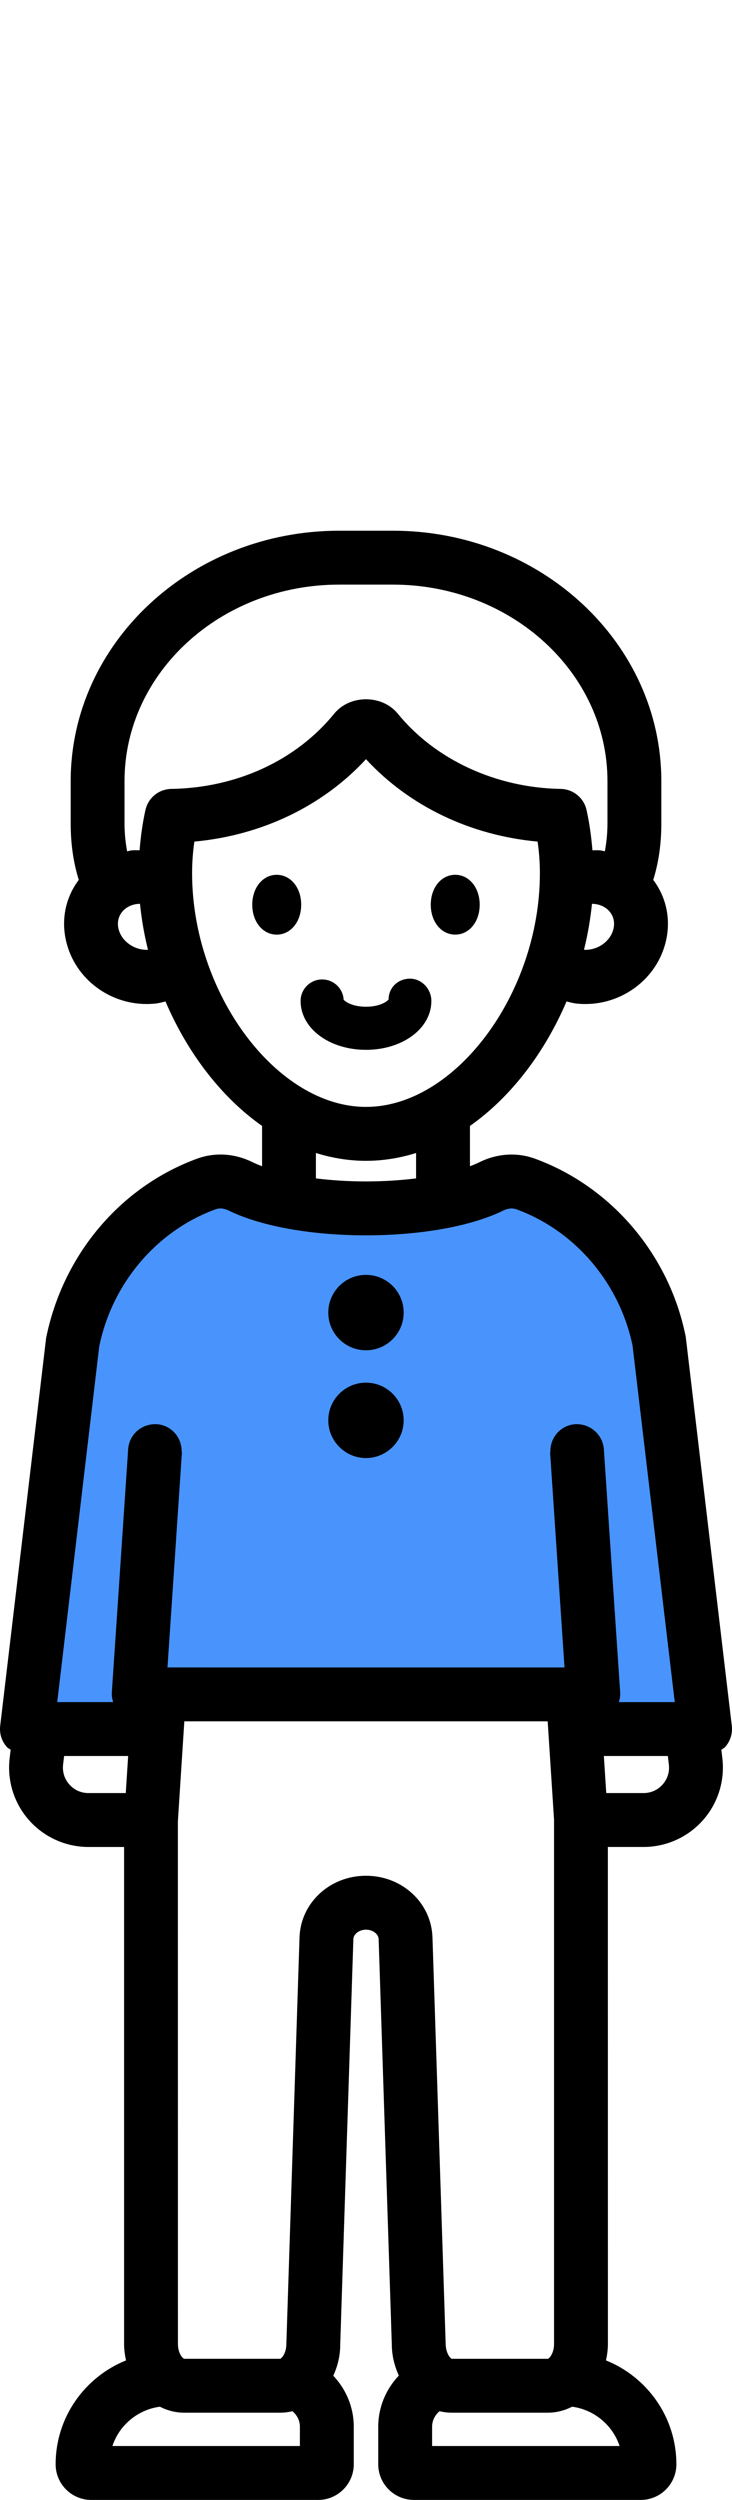 <?xml version="1.0" encoding="UTF-8"?>
<svg id="Layer_1" data-name="Layer 1" xmlns="http://www.w3.org/2000/svg" viewBox="0 0 326.131 1113.247">
  <defs>
    <style>
      .cls-1 {
        fill: #4894fc;
      }
    </style>
  </defs>
  <rect x="161.106" width="1" height="0"/>
  <polygon class="cls-1" points="157.741 538.137 94.407 526.104 34.407 580.193 9.074 766.531 69.741 770.86 85.585 749.527 255.741 752.193 276.407 770.86 317.741 770.86 283.563 563.527 231.074 526.104 157.741 538.137"/>
  <path d="M305.428,594.839c-7.359-36.203-33.066-66.422-67.09-78.867-7.934-2.883-16.66-2.367-24.555,1.492-1.34.656-2.82,1.281-4.406,1.871v-17.941c18.453-12.973,33.398-32.879,43.031-55.43,1.422.34,2.824.754,4.301.918,1.371.152,2.742.223,4.098.223,17.547,0,33.043-12.363,36.215-29.613,1.676-9.102-.398-18.145-5.84-25.473-.043-.059-.105-.102-.148-.16,2.312-7.418,3.613-15.688,3.613-25.168v-18.867c0-61.477-53.668-111.49-119.62-111.49h-23.914c-65.957,0-119.62,50.016-119.62,111.49v18.867c0,9.48,1.301,17.75,3.613,25.168-.043.059-.105.102-.148.16-5.445,7.324-7.516,16.371-5.84,25.473,3.176,17.25,18.668,29.613,36.223,29.613,1.352,0,2.719-.078,4.094-.223,1.473-.16,2.871-.578,4.293-.918,9.633,22.547,24.578,42.453,43.031,55.426v17.945c-1.586-.59-3.059-1.215-4.398-1.871-7.891-3.859-16.617-4.394-24.562-1.488-34.047,12.445-59.758,42.684-67.258,79.887L.083,768.563c-.402,3.398.668,6.809,2.949,9.375.484.543,1.152.82,1.715,1.262l-.445,3.707c-1.203,10.043,1.957,20.133,8.66,27.68,6.707,7.559,16.348,11.895,26.453,11.895h15.867v221.32c0,2.535.348,4.961.859,7.32-18.344,7.387-31.359,25.297-31.359,46.258,0,8.754,7.117,15.867,15.871,15.867h101.09c8.754,0,15.871-7.113,15.871-15.867v-16.723c0-8.812-3.508-16.781-9.129-22.73,1.914-4.156,3.098-8.789,3.094-13.738l5.859-180.66c.078-2.297,2.652-4.231,5.633-4.231s5.555,1.934,5.625,4.231l5.859,180.27c0,5.102,1.199,9.84,3.137,14.074-5.648,5.953-9.172,13.949-9.172,22.781v16.723c0,8.754,7.117,15.867,15.871,15.867h101.09c8.754,0,15.871-7.113,15.871-15.867,0-20.961-13.02-38.875-31.367-46.262.512-2.355.859-4.781.859-7.316l-.023-221.32h15.895c10.109,0,19.746-4.336,26.453-11.895,6.703-7.547,9.859-17.637,8.66-27.68l-.445-3.707c.562-.441,1.234-.719,1.715-1.262,2.277-2.566,3.352-5.977,2.949-9.375l-20.461-172.74c-.031-.332-.082-.656-.148-.98h-.011ZM260.182,422.959c1.703-6.777,2.859-13.641,3.566-20.484.371.008.742.02,1.117.062,2.965.324,5.473,1.676,7.055,3.801,1.008,1.355,2.086,3.633,1.5,6.801-1.07,5.805-6.969,10.129-13.238,9.82h0ZM52.702,413.143c-.586-3.172.492-5.449,1.5-6.801,1.582-2.129,4.09-3.48,7.047-3.801.375-.043.746-.055,1.121-.062.707,6.844,1.863,13.703,3.566,20.48-6.215.285-12.164-4.027-13.234-9.816h0ZM64.804,360.694c-1.352,6.051-2.121,12.027-2.625,17.945-1.184.012-2.355-.09-3.547.043-.684.074-1.32.309-1.992.426-.688-3.773-1.16-7.801-1.16-12.414v-18.867c0-48.246,42.895-87.492,95.625-87.492h23.914c52.73,0,95.625,39.246,95.625,87.492v18.867c0,4.609-.473,8.641-1.16,12.414-.676-.113-1.312-.352-1.996-.426-1.188-.125-2.355-.023-3.535-.031-.496-5.875-1.262-11.801-2.633-17.949-1.207-5.422-5.973-9.297-11.52-9.391-28.738-.461-55.863-12.984-72.562-33.492-6.98-8.559-21.363-8.578-28.355.008-16.953,20.805-43.398,33.016-72.562,33.484-5.547.09-10.305,3.969-11.516,9.383h0ZM85.585,388.85c0-4.645.332-9.309,1.016-14.078,29.973-2.762,57.145-15.773,76.461-36.691,19.312,20.918,46.488,33.93,76.457,36.691.684,4.781,1.02,9.445,1.02,14.078,0,53.496-37.652,104.07-77.473,104.07s-77.48-50.574-77.48-104.07h0ZM140.745,513.44c7.141,2.219,14.586,3.492,22.32,3.492s15.172-1.269,22.312-3.488v11.309c-7.031.875-14.605,1.352-22.32,1.352s-15.285-.477-22.312-1.352v-11.313ZM44.202,599.667c5.703-28.113,25.559-51.547,51.82-61.141,2.344-.887,4.629-.059,5.785.512,14.391,7.039,36.723,11.07,61.254,11.07s46.867-4.031,61.266-11.07c1.141-.57,3.422-1.371,5.777-.516,26.105,9.547,45.879,32.754,51.715,60.641l18.809,158.81h-24.902c.41-1.367.684-2.785.586-4.242l-7.27-108.34c-.445-6.609-6.215-11.531-12.773-11.168-6.332.426-11.047,5.719-11.059,11.973,0,.281-.125.527-.109.812l6.41,95.531-176.89-.008,6.418-95.531c.02-.285-.105-.531-.109-.812-.016-6.254-4.73-11.547-11.059-11.973-6.727-.352-12.332,4.559-12.773,11.168l-7.277,108.34c-.098,1.457.176,2.875.586,4.242h-24.91l18.705-158.298ZM56.034,798.477h-16.625c-3.297,0-6.316-1.359-8.504-3.82-2.191-2.461-3.176-5.625-2.789-8.894l.457-3.797h28.523l-1.062,16.512ZM133.608,1089.247H50.077c3.066-9.262,11.234-16.172,21.145-17.508,3.312,1.684,6.957,2.66,10.812,2.66h42.793c1.879,0,3.707-.234,5.48-.656,1.98,1.688,3.305,4.113,3.305,6.914l-.004,8.59ZM163.065,835.297c-16.109,0-29.117,12.059-29.621,27.457l-5.863,181.04c0,4.172-2.109,6.445-2.754,6.598h-42.77c-.672-.152-2.785-2.426-2.785-6.598l-.02-232.72,2.875-44.543h161.88l2.836,43.77v233.5c0,4.172-2.105,6.445-2.754,6.598h-42.766c-.668-.152-2.77-2.438-2.777-6.984l-5.863-180.66c-.492-15.398-13.5-27.457-29.613-27.457h-.004ZM276.045,1089.247h-83.531v-8.59c0-2.801,1.324-5.227,3.305-6.914,1.77.422,3.598.656,5.477.656h42.793c3.852,0,7.5-.977,10.812-2.66,9.91,1.336,18.078,8.246,21.145,17.508h0ZM295.217,794.657c-2.184,2.461-5.203,3.82-8.504,3.82h-16.609l-1.062-16.512h28.504l.453,3.797c.395,3.269-.59,6.434-2.781,8.894h0ZM133.927,445.757c0-5.301,4.297-9.598,9.598-9.598,5.133,0,9.324,4.023,9.586,9.086.117.137.402.332.625.512,1.312,1.043,4.363,2.555,9.32,2.555s8.027-1.512,9.348-2.555c.332-.266.633-.523.73-.691,0-5.297,4.227-9.254,9.527-9.254s9.527,4.641,9.527,9.945c0,12.199-12.797,21.75-29.133,21.75s-29.129-9.551-29.129-21.75h0ZM123.29,416.202c-6.215,0-10.902-5.727-10.902-13.32s4.691-13.32,10.902-13.32,10.902,5.727,10.902,13.32-4.688,13.32-10.902,13.32h0ZM191.919,402.878c0-7.594,4.684-13.32,10.898-13.32s10.902,5.727,10.902,13.32-4.688,13.32-10.902,13.32c-6.215.004-10.898-5.723-10.898-13.32ZM146.263,584.508c0-9.273,7.52-16.793,16.793-16.793s16.793,7.519,16.793,16.793-7.52,16.793-16.793,16.793-16.793-7.516-16.793-16.793h0ZM146.263,632.508c0-9.273,7.52-16.793,16.793-16.793s16.793,7.516,16.793,16.793c0,5.66-2.82,10.641-7.109,13.68-2.742,1.941-6.066,3.109-9.684,3.109s-6.941-1.168-9.684-3.109c-4.289-3.039-7.109-8.019-7.109-13.68h0Z"/>
</svg>